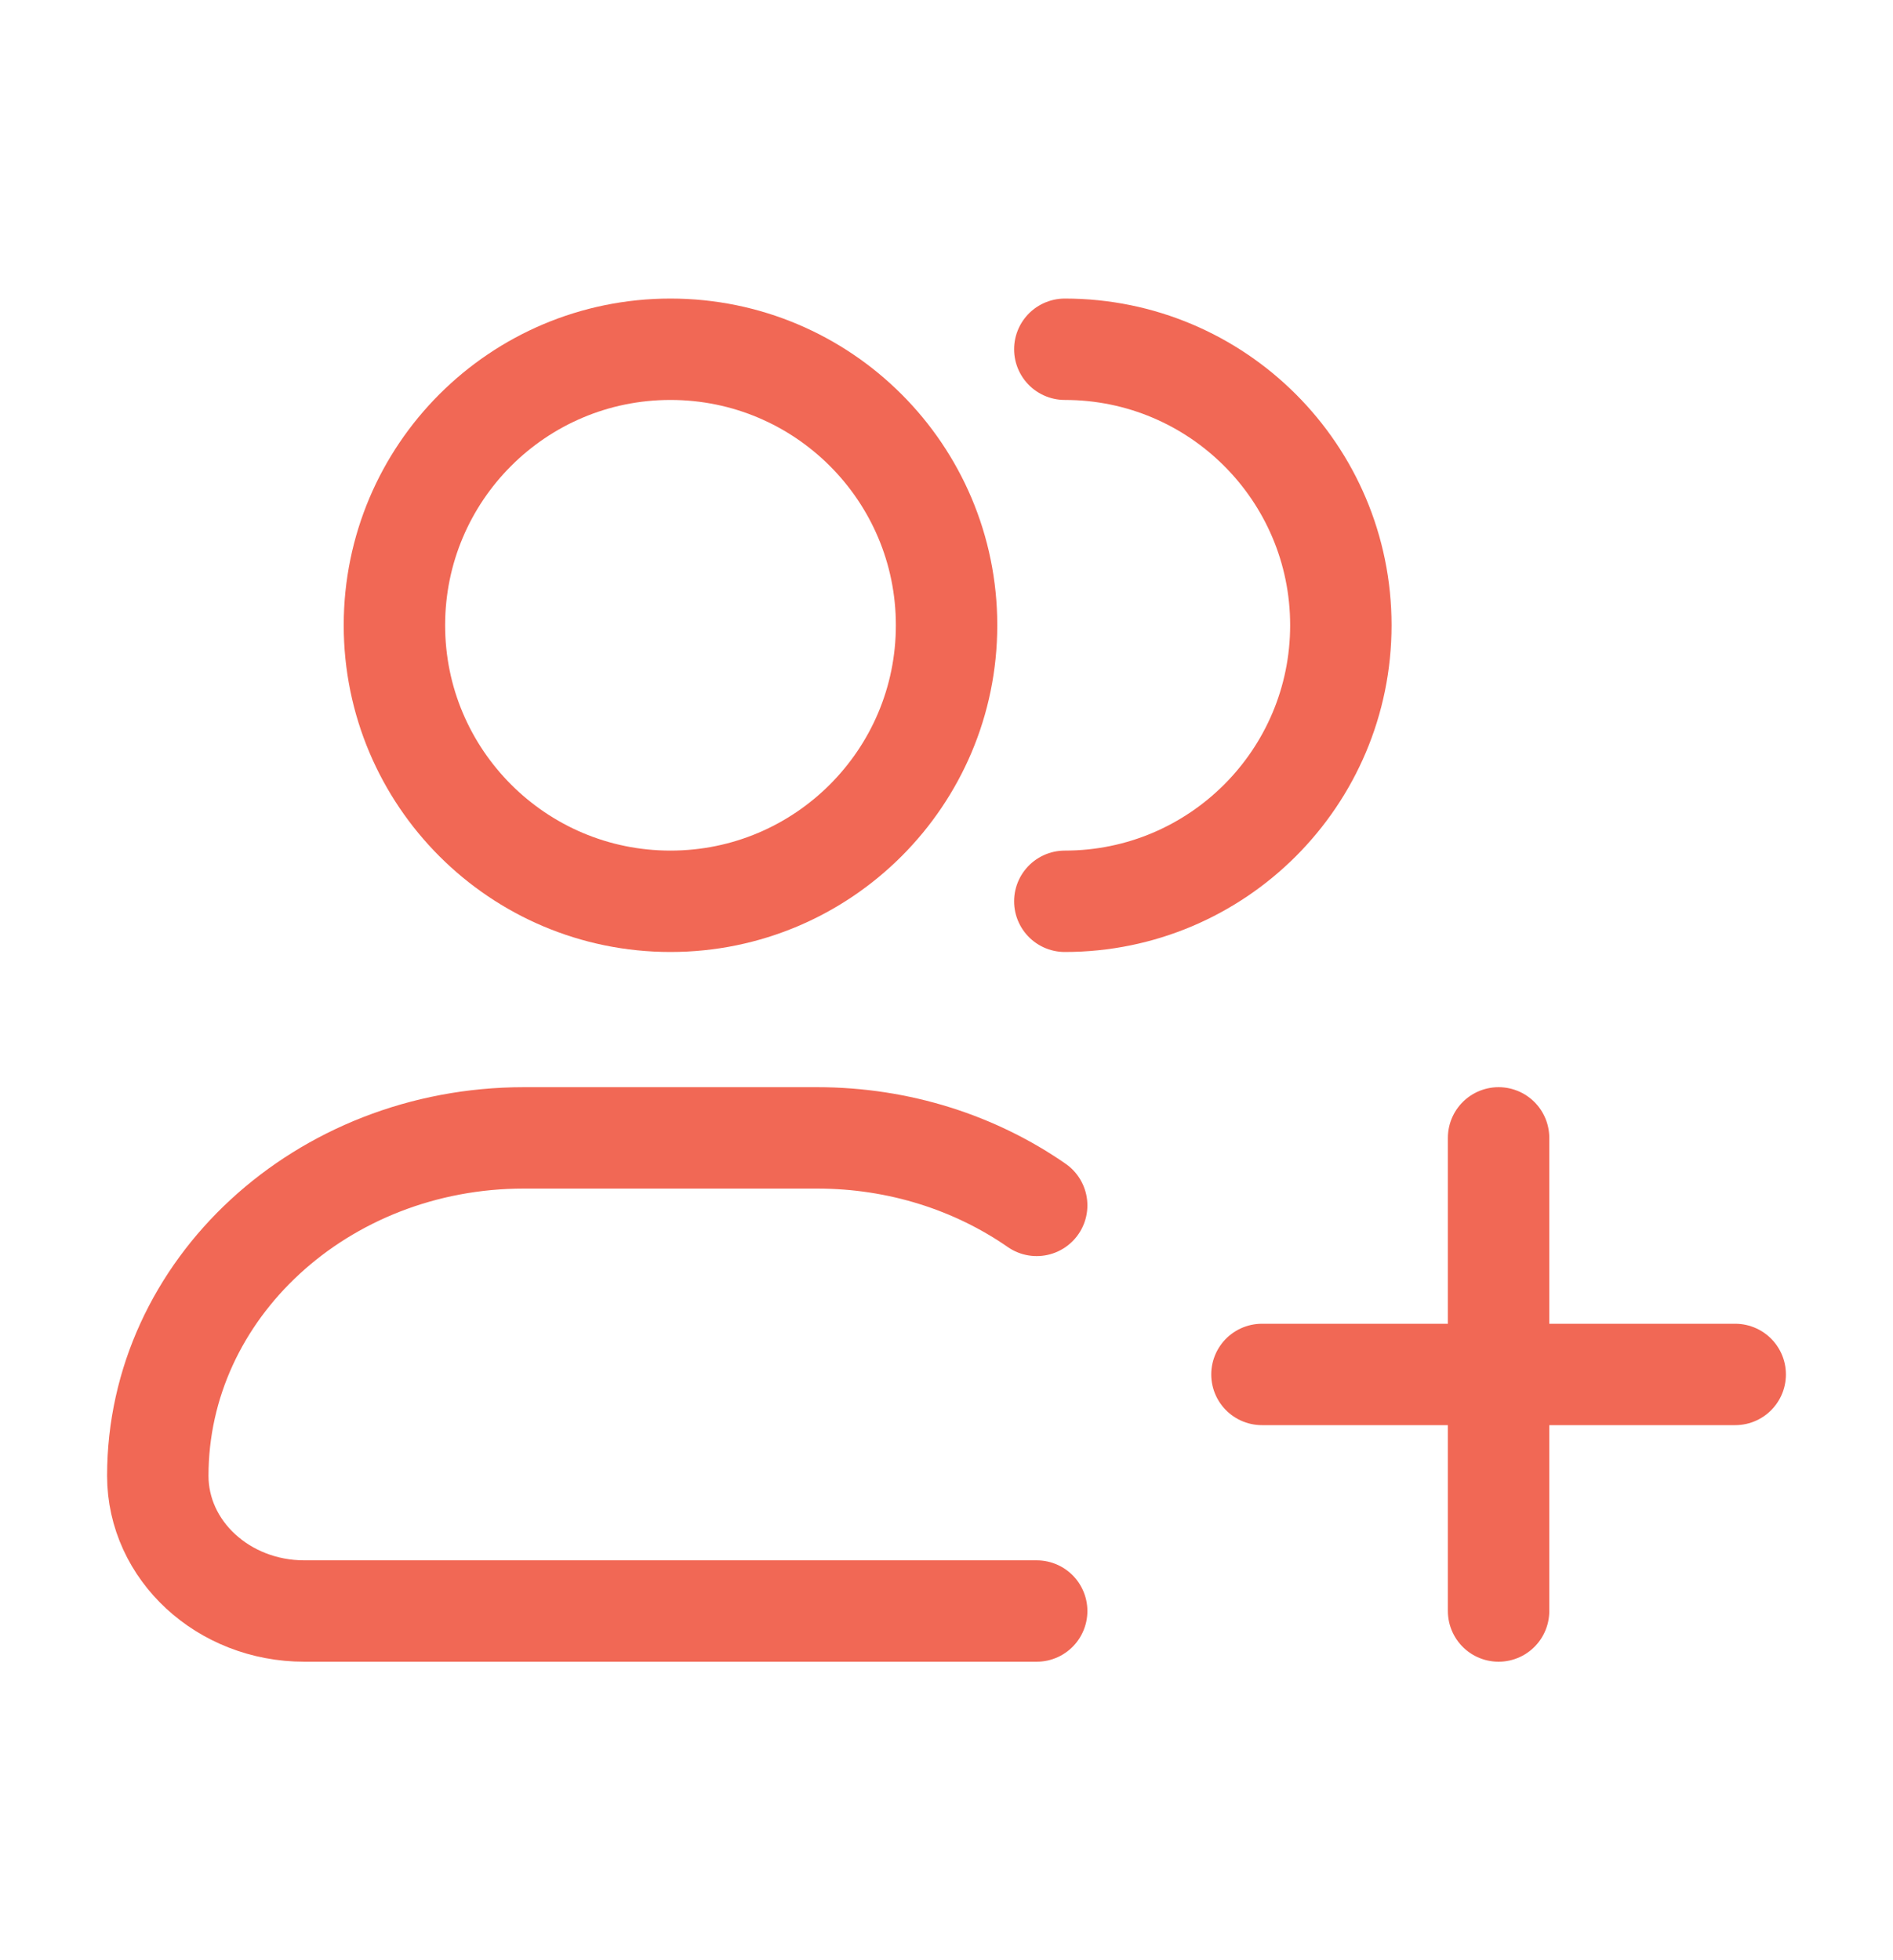 <svg width="28" height="29" viewBox="0 0 28 29" fill="none" xmlns="http://www.w3.org/2000/svg">
<path d="M14.001 9.25C14.001 11.505 12.172 13.334 9.917 13.334C7.662 13.334 5.834 11.505 5.834 9.25C5.834 6.995 7.662 5.167 9.917 5.167C12.172 5.167 14.001 6.995 14.001 9.25Z" stroke="#F16855" stroke-width="1.5"/>
<path d="M15.75 13.334C18.005 13.334 19.833 11.505 19.833 9.25C19.833 6.995 18.005 5.167 15.75 5.167" stroke="#F16855" stroke-width="1.5" stroke-linecap="round"/>
<path d="M15.334 23.834H4.501C3.304 23.834 2.334 22.938 2.334 21.833C2.334 19.072 4.759 16.834 7.751 16.834H12.084C13.303 16.834 14.429 17.205 15.334 17.833" stroke="#F16855" stroke-width="1.5" stroke-linecap="round" stroke-linejoin="round"/>
<path d="M22.166 16.834V23.834M25.666 20.334H18.666" stroke="#F16855" stroke-width="1.5" stroke-linecap="round"/>
</svg>

